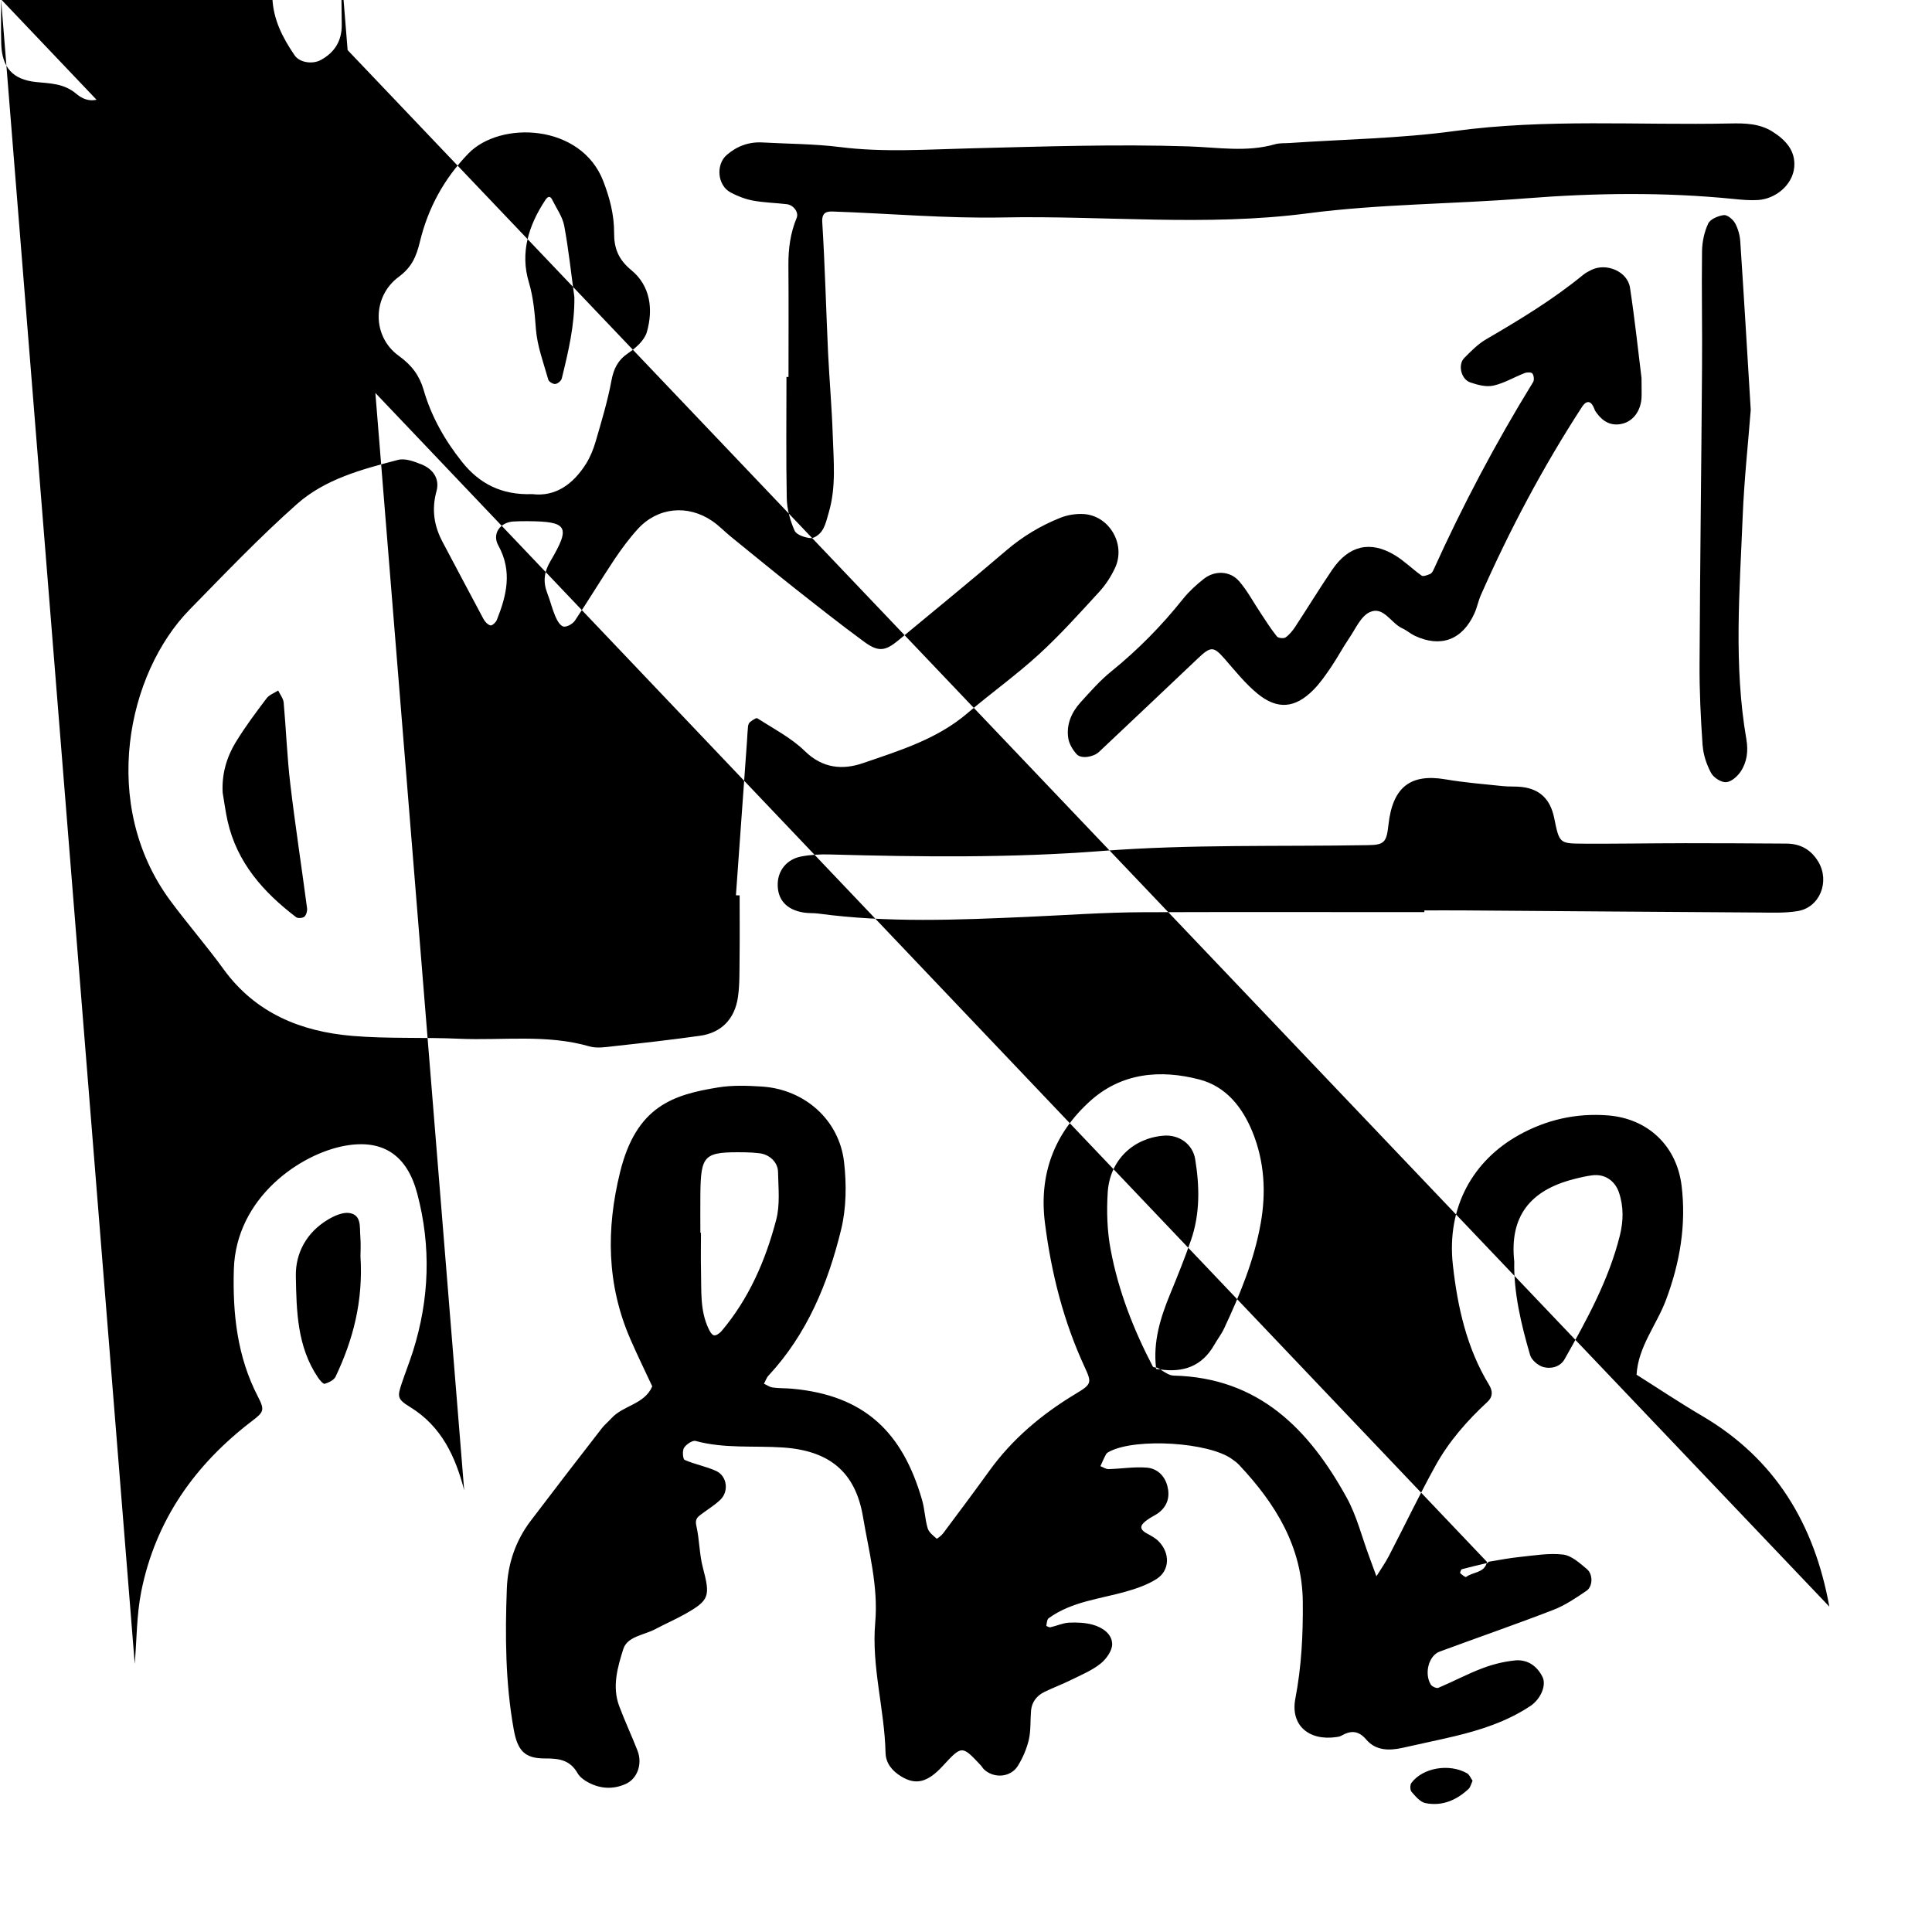 <svg xmlns="http://www.w3.org/2000/svg" width="128" height="128" viewBox="0 0 128 128"><path d="M121.198 106.443c-.99-5.468-3.578-9.792-8.444-12.645-1.47-.862-2.885-1.81-4.328-2.72.11-1.867 1.333-3.298 1.954-4.964.917-2.453 1.346-4.955 1.03-7.558-.326-2.656-2.252-4.465-4.912-4.66-2.088-.155-4.043.287-5.87 1.304-3.004 1.675-4.806 4.736-4.37 8.622.308 2.763.913 5.493 2.395 7.927.263.432.245.806-.107 1.13-1.344 1.242-2.55 2.617-3.435 4.215-1.086 1.963-2.054 3.994-3.09 5.986-.244.468-.55.903-.83 1.353l-.485-1.323c-.483-1.3-.82-2.682-1.483-3.885-2.495-4.53-5.825-7.953-11.466-8.088-.296-.007-.587-.224-.88-.405-.095-.013-.188-.02-.287-.037l-.007-.09c-.09-.012-.18-.022-.206-.067-1.28-2.453-2.283-5.02-2.79-7.733-.24-1.244-.276-2.555-.197-3.82.14-2.113 1.668-3.574 3.694-3.743 1.022-.085 1.932.544 2.1 1.557.295 1.8.33 3.614-.28 5.37-.416 1.206-.896 2.39-1.382 3.572-.644 1.562-1.13 3.147-.934 4.862.032.004.066.007.096.014.064.033.132.074.198.116 1.493.203 2.74-.188 3.563-1.628.212-.373.48-.717.66-1.102 1.047-2.235 1.99-4.523 2.42-6.957.362-2.024.253-4.067-.53-6.015-.672-1.668-1.762-3.047-3.525-3.51-2.597-.68-5.173-.45-7.258 1.438-2.365 2.144-3.394 4.843-2.98 8.083.423 3.317 1.23 6.51 2.64 9.552.475 1.027.446 1.118-.62 1.758-2.23 1.344-4.184 2.98-5.713 5.104-1.004 1.39-2.03 2.763-3.056 4.134-.112.15-.406.37-.426.35-.23-.202-.518-.42-.597-.69-.18-.612-.194-1.272-.376-1.89-1.28-4.425-3.765-6.92-8.612-7.355-.427-.038-.86-.02-1.282-.08-.2-.026-.384-.163-.576-.25.1-.18.167-.395.305-.542 2.557-2.752 3.943-6.117 4.81-9.682.346-1.423.36-2.996.192-4.462-.32-2.8-2.62-4.82-5.444-5.002-.96-.062-1.948-.096-2.888.056-2.992.485-5.434 1.24-6.51 5.627-.923 3.747-.883 7.424.667 11.01.46 1.067.975 2.112 1.467 3.17-.512 1.197-1.92 1.252-2.7 2.11-.214.236-.47.44-.662.694-1.577 2.033-3.147 4.067-4.7 6.117-1 1.32-1.51 2.845-1.572 4.483-.117 3.11-.098 6.22.452 9.298.248 1.407.71 1.96 2.08 1.95.955-.005 1.658.11 2.157.98.15.26.443.47.72.616.8.42 1.635.467 2.47.092.766-.345 1.12-1.318.78-2.202-.388-.995-.844-1.963-1.217-2.963-.48-1.286-.102-2.58.276-3.776.266-.835 1.373-.916 2.114-1.313.662-.352 1.356-.65 2.006-1.02 1.592-.9 1.646-1.177 1.15-3.057-.238-.903-.224-1.87-.435-2.784-.095-.42.076-.563.326-.75.426-.32.89-.598 1.27-.965.578-.56.443-1.573-.285-1.906-.667-.305-1.412-.435-2.085-.732-.117-.053-.162-.604-.04-.8.15-.233.56-.512.772-.454 1.894.517 3.837.304 5.754.43 3.07.2 4.828 1.59 5.332 4.6.39 2.31 1.02 4.614.81 7.002-.255 2.912.618 5.74.684 8.634.018.683.437 1.188 1.016 1.547.986.61 1.766.416 2.78-.687 1.265-1.368 1.265-1.368 2.523-.026.074.08.12.18.2.254.646.616 1.757.55 2.24-.22.334-.53.59-1.14.735-1.747.14-.62.09-1.28.145-1.92.053-.58.38-.994.89-1.242.578-.28 1.182-.506 1.757-.79.667-.33 1.373-.62 1.948-1.075.38-.3.783-.86.78-1.298-.006-.68-.64-1.106-1.277-1.286-.5-.14-1.054-.164-1.58-.14-.415.023-.82.215-1.236.307-.083.018-.273-.085-.27-.103.033-.175.044-.416.16-.5 1.526-1.103 3.374-1.267 5.11-1.76.704-.2 1.43-.45 2.037-.838.88-.563.906-1.715.13-2.498-.22-.225-.52-.374-.796-.53-.61-.34-.303-.627.05-.89.255-.19.568-.312.812-.515.55-.457.693-1.064.514-1.736-.183-.69-.693-1.153-1.355-1.206-.836-.07-1.69.076-2.54.097-.177.005-.358-.126-.538-.194.125-.267.235-.54.378-.797.05-.086.163-.143.256-.19 1.78-.892 6.518-.596 8.065.503.175.123.352.25.496.406 2.407 2.563 4.184 5.42 4.214 9.088.02 2.144-.086 4.263-.494 6.39-.34 1.78.91 2.815 2.728 2.546.105-.015.22-.032.31-.085.628-.355 1.132-.37 1.668.26.614.72 1.493.74 2.38.543 1.143-.26 2.292-.494 3.434-.765 1.78-.424 3.51-.986 5.05-2.01.697-.465 1.076-1.38.803-1.93-.37-.735-1.002-1.167-1.814-1.09-.73.074-1.47.255-2.158.516-.997.377-1.942.884-2.928 1.3-.117.05-.416-.083-.498-.213-.45-.74-.14-1.92.585-2.187 2.51-.928 5.038-1.8 7.533-2.765.78-.302 1.5-.79 2.197-1.265.42-.285.44-1.09.03-1.433-.476-.398-1.017-.898-1.58-.966-.933-.112-1.904.06-2.856.157-.7.07-1.39.208-2.085.32-.017.023-.03.05-.048.073l-.075.02c-.195.66-.93.58-1.362.914-.046.033-.275-.143-.39-.252-.026-.027.05-.245.108-.262.546-.147 1.094-.272 1.645-.403.006-.026.02-.046.025-.075L.096-.017c.15-.228.27-.516.48-.613 1.553-.717 3.13-1.376 4.693-2.07.978-.43 1.98-.813 2.728-1.642.79-.868.406-2.25-.75-2.552-1.06-.277-2.12-.24-3.156.132-.704.252-1.402.52-2.11.764-.07.024-.205-.052-.266-.12-.044-.05-.04-.193.003-.246.396-.498.73-1.083 1.22-1.46 1.446-1.107 2.97-1.52 4.76-.615 2.114 1.066 4.166 2.203 5.98 3.727 1.07.896 2.017 1.91 2.7 3.155 1.64 2.987 2.34 6.19 2.22 9.572-.028.845-.307 1.677-.427 2.522-.128.892.085 1.695.75 2.353.464.462 1.215.53 1.75.174 1.68-1.118 2.24-2.837 2.388-4.69.146-1.82-.052-3.615-.383-5.428zm-73.9-17.974c-.16-.05-.287-.294-.372-.48-.557-1.2-.448-2.496-.482-3.765-.02-.85-.003-1.7-.003-2.55h-.04c0-.85-.01-1.7 0-2.55.034-2.64.228-2.82 2.968-2.78.316.003.637.026.954.063.65.077 1.216.586 1.224 1.247.02 1.056.142 2.165-.123 3.164-.703 2.685-1.802 5.216-3.62 7.37-.12.14-.37.32-.498.278zm60.025-6.624c-.734 2.946-2.183 5.58-3.66 8.197-.294.523-.895.666-1.41.53-.347-.094-.784-.465-.88-.798-.602-2.06-1.093-4.15-1.05-6.192-.323-2.976 1.038-4.718 3.94-5.46.415-.108.83-.206 1.253-.257.815-.096 1.472.363 1.74 1.127.322.946.302 1.907.066 2.853zm-92.51-17.63c2.116 2.913 5.12 4.13 8.54 4.417 2.343.197 4.712.08 7.07.187 2.876.127 5.79-.314 8.633.508.49.142 1.07.047 1.598-.013 1.915-.21 3.83-.424 5.736-.693 1.397-.2 2.287-1.102 2.5-2.554.122-.845.097-1.71.108-2.566.017-1.393.004-2.784.004-4.18-.082 0-.165-.003-.245-.007l.736-10.25c.02-.32.032-.643.068-.96.013-.097.066-.22.14-.275.15-.107.4-.29.477-.24 1.073.692 2.245 1.294 3.144 2.172 1.18 1.157 2.515 1.26 3.86.796 2.42-.832 4.898-1.582 6.914-3.307 1.547-1.32 3.213-2.507 4.715-3.88 1.42-1.295 2.71-2.737 4.012-4.155.428-.466.79-1.024 1.057-1.6.72-1.557-.383-3.447-2.08-3.558-.515-.032-1.083.06-1.56.252-1.298.52-2.483 1.23-3.56 2.15-2.36 2.02-4.768 3.98-7.16 5.964-.88.727-1.333.784-2.283.085-1.553-1.14-3.066-2.337-4.58-3.53-1.427-1.13-2.833-2.285-4.245-3.43-.416-.34-.79-.736-1.23-1.034-1.627-1.107-3.617-.904-4.925.533-.576.63-1.086 1.326-1.563 2.036-.89 1.337-1.717 2.715-2.613 4.048-.147.213-.55.433-.76.377-.227-.06-.42-.42-.535-.69-.208-.49-.33-1.015-.525-1.513-.29-.747-.225-1.397.204-2.123 1.358-2.3 1.144-2.635-1.506-2.652-.323 0-.644 0-.964.022-.848.056-1.414.806-.98 1.586.943 1.707.55 3.307-.097 4.932-.064.162-.31.388-.42.365-.176-.04-.364-.235-.46-.414-.91-1.692-1.8-3.396-2.705-5.093-.576-1.08-.75-2.16-.413-3.39.222-.818-.23-1.473-1.015-1.778-.482-.19-1.072-.413-1.53-.292-2.386.62-4.836 1.27-6.705 2.93-2.478 2.2-4.778 4.61-7.1 6.982-4.153 4.238-5.974 12.924-1.302 19.27 1.145 1.552 2.418 3.01 3.55 4.57zm.825-15.07c.608-1 1.315-1.94 2.022-2.876.175-.236.512-.35.77-.522.125.267.337.523.364.8.163 1.8.226 3.61.44 5.404.326 2.747.748 5.483 1.11 8.226.023.18-.053.446-.18.557-.114.098-.43.12-.545.032-2.17-1.655-3.92-3.616-4.54-6.37-.14-.622-.22-1.254-.327-1.88-.067-1.228.262-2.356.883-3.372zm15.115 49.586c-.572-2.21-1.493-4.23-3.582-5.51-.862-.528-.846-.694-.556-1.567.237-.71.515-1.408.742-2.12 1.093-3.454 1.216-6.948.288-10.45-.67-2.55-2.272-3.62-4.76-3.18-2.96.52-7.255 3.425-7.393 8.204-.082 2.932.22 5.766 1.595 8.42.46.89.398 1.017-.38 1.61-3.8 2.896-6.406 6.59-7.35 11.31-.31 1.563-.296 3.188-.43 4.785L.076.008c0 .964-.023 1.93.007 2.894.046 1.566.75 2.368 2.3 2.532.956.1 1.856.084 2.688.794.78.66 1.643.5 2.26-.243.682-.82 1.282-1.713 1.868-2.606.587-.894.665-1.79-.164-2.624-.32-.32-.466-.696-.134-1.12.267-.334.53-.673.776-1.023.246-.352.47-.72.692-1.086.73-1.2.677-1.406-.592-2.256-.245-.162-.683-.245-.46-.634.8-1.377 1.764-2.666 1.925-4.336.024-.264.395-.487.573-.752.416-.613.917-1.2 1.184-1.873.306-.774.837-.87 1.51-.858 1.688.035 2.118.29 2.564 1.842.262.917.416 1.88.485 2.833.204 2.776.382 5.555.486 8.336.055 1.472.682 2.673 1.47 3.83.333.495 1.196.618 1.75.313.93-.512 1.393-1.29 1.377-2.357-.045-3.003-.018-6.006-.15-9.004-.055-1.38-.314-2.773-.66-4.115zm-8.518-7.524c-.11.227-.45.39-.72.474-.097.03-.33-.24-.443-.41-1.387-2.043-1.43-4.42-1.472-6.732-.026-1.53.72-2.89 2.108-3.725.424-.256.994-.517 1.444-.448.82.132.667.948.72 1.548.044.527.01 1.06.01 1.318.187 2.997-.495 5.54-1.647 7.972zM48.4 12.75c.465.245.977.445 1.49.54.735.137 1.49.15 2.237.238.437.053.81.53.654.907-.42 1.01-.555 2.054-.547 3.14.02 2.465.006 4.932.006 7.4h-.135c0 2.682-.032 5.362.02 8.044.017.72.225 1.472.518 2.136.124.28.688.467 1.067.497.244.02.607-.26.763-.508.224-.35.315-.784.435-1.19.496-1.684.32-3.408.264-5.117-.06-1.82-.22-3.633-.31-5.452-.133-2.89-.206-5.78-.385-8.664-.043-.66.31-.72.698-.707 3.746.128 7.5.467 11.24.393 6.738-.133 13.472.608 20.224-.273 4.766-.624 9.615-.608 14.417-.99 4.606-.362 9.2-.424 13.798.037.53.053 1.073.104 1.604.072 1.224-.075 2.324-1.04 2.416-2.195.088-1.08-.576-1.786-1.43-2.33-.865-.55-1.836-.567-2.8-.548-6.102.128-12.21-.326-18.305.506-3.6.49-7.26.54-10.893.788-.32.024-.658-.006-.96.08-1.9.545-3.787.21-5.71.146-4.814-.158-9.642.008-14.465.128-2.89.07-5.77.28-8.66-.085-1.7-.213-3.423-.21-5.137-.305-.902-.05-1.688.242-2.365.828-.74.64-.618 2.02.253 2.482zm63.21 43.115c-2.25.002-4.5.043-6.75.03-1.55-.008-1.55-.032-1.893-1.71-.252-1.227-.94-1.9-2.125-2.044-.424-.052-.86-.013-1.283-.06-1.27-.132-2.55-.235-3.808-.45-2.32-.39-3.495.53-3.765 3.037-.124 1.13-.274 1.308-1.337 1.325-5.887.103-11.775-.067-17.663.388-5.984.465-11.992.395-17.997.23-.638-.02-1.288.015-1.913.135-.94.18-1.525.914-1.55 1.79-.033 1.062.58 1.75 1.738 1.925.316.05.643.023.96.066 4.59.618 9.207.42 13.798.22 2.562-.113 5.127-.3 7.696-.31 6.214-.02 12.43-.006 18.65-.006v-.114c.856 0 1.71-.006 2.57 0 6.54.048 13.076.1 19.613.14.853.006 1.725.044 2.56-.097 1.46-.246 2.13-1.953 1.365-3.254-.485-.816-1.19-1.208-2.118-1.216-2.25-.014-4.5-.027-6.75-.026zM26.417 23.573c.868.623 1.37 1.31 1.643 2.24.514 1.784 1.412 3.36 2.556 4.795 1.133 1.422 2.605 2.205 4.645 2.128 1.53.19 2.706-.646 3.567-2.012.28-.448.485-.957.634-1.467.387-1.335.793-2.67 1.046-4.032.15-.798.422-1.36 1.11-1.828.508-.34 1.08-.853 1.238-1.4.435-1.51.227-3.065-1.024-4.095-.867-.712-1.153-1.46-1.146-2.475.005-1.195-.288-2.315-.722-3.437-1.472-3.797-6.82-4.004-8.933-1.818-1.627 1.682-2.675 3.627-3.21 5.84-.24.98-.526 1.68-1.41 2.335-1.763 1.306-1.767 3.95.005 5.224zm9.71-10.316c.178-.27.332-.288.462-.017.28.57.68 1.12.793 1.725.29 1.56.456 3.147.672 4.722.02 1.86-.403 3.625-.834 5.384-.034.16-.27.35-.43.37-.15.016-.425-.15-.463-.284-.313-1.106-.73-2.212-.82-3.34-.082-1.065-.16-2.078-.47-3.122-.588-1.954-.012-3.772 1.092-5.44zM94.95 37.8c-.044.092-.124.2-.214.235-.174.064-.437.177-.547.102-.61-.43-1.15-.978-1.786-1.36-1.627-.978-3.05-.635-4.146.977-.844 1.242-1.625 2.525-2.45 3.78-.174.26-.385.522-.637.698-.124.085-.482.047-.572-.066-.395-.49-.732-1.028-1.08-1.553-.474-.707-.874-1.477-1.428-2.112-.6-.69-1.615-.72-2.34-.145-.5.395-.983.837-1.38 1.333-1.41 1.77-2.98 3.362-4.74 4.79-.748.6-1.39 1.34-2.038 2.05-.6.66-.95 1.46-.82 2.358.054.384.294.79.563 1.085.288.32 1.106.193 1.477-.156 2.182-2.06 4.366-4.117 6.54-6.184.863-.822 1.046-.82 1.763-.005.704.802 1.376 1.657 2.197 2.328 1.32 1.085 2.496.97 3.7-.245.45-.45.818-.992 1.18-1.52.42-.622.772-1.29 1.194-1.91.42-.61.768-1.45 1.36-1.723.918-.422 1.407.733 2.156 1.07.292.13.54.357.826.493 1.728.81 3.157.277 3.957-1.483.176-.386.253-.82.427-1.212 1.907-4.323 4.117-8.486 6.69-12.452.344-.53.647-.393.843.157.034.1.107.187.168.272.42.56.966.842 1.67.67.713-.17 1.2-.825 1.27-1.67.02-.32.002-.644.002-1.354-.216-1.74-.442-3.872-.763-5.987-.16-1.073-1.56-1.668-2.555-1.18-.19.095-.385.194-.55.33-1.998 1.637-4.196 2.97-6.425 4.267-.542.315-1.006.79-1.454 1.242-.432.436-.212 1.403.396 1.614.486.168 1.06.32 1.538.213.72-.16 1.38-.563 2.077-.832.153-.06.45-.056.51.034.095.14.13.426.044.564-2.474 4.016-4.674 8.18-6.62 12.486zm17.858 11.6c.043.62.262 1.26.555 1.808.168.31.66.632.992.614.34-.016.747-.378.964-.697.427-.636.516-1.365.382-2.15-.847-4.896-.443-9.82-.245-14.734.098-2.45.365-4.894.535-7.086-.238-3.9-.452-7.53-.693-11.154-.028-.417-.147-.854-.347-1.217-.14-.25-.512-.56-.74-.533-.375.047-.895.262-1.037.557-.262.557-.402 1.22-.41 1.842-.035 2.565.022 5.135 0 7.706-.044 6.53-.133 13.06-.164 19.592-.013 1.817.077 3.638.203 5.452zm-19.3 68.725c-.097.13-.09.47.01.587.262.296.57.676.917.747 1.094.222 2.053-.183 2.856-.933.14-.13.183-.363.27-.547-.118-.17-.204-.402-.37-.496-1.18-.668-2.937-.366-3.682.642z"/></svg>